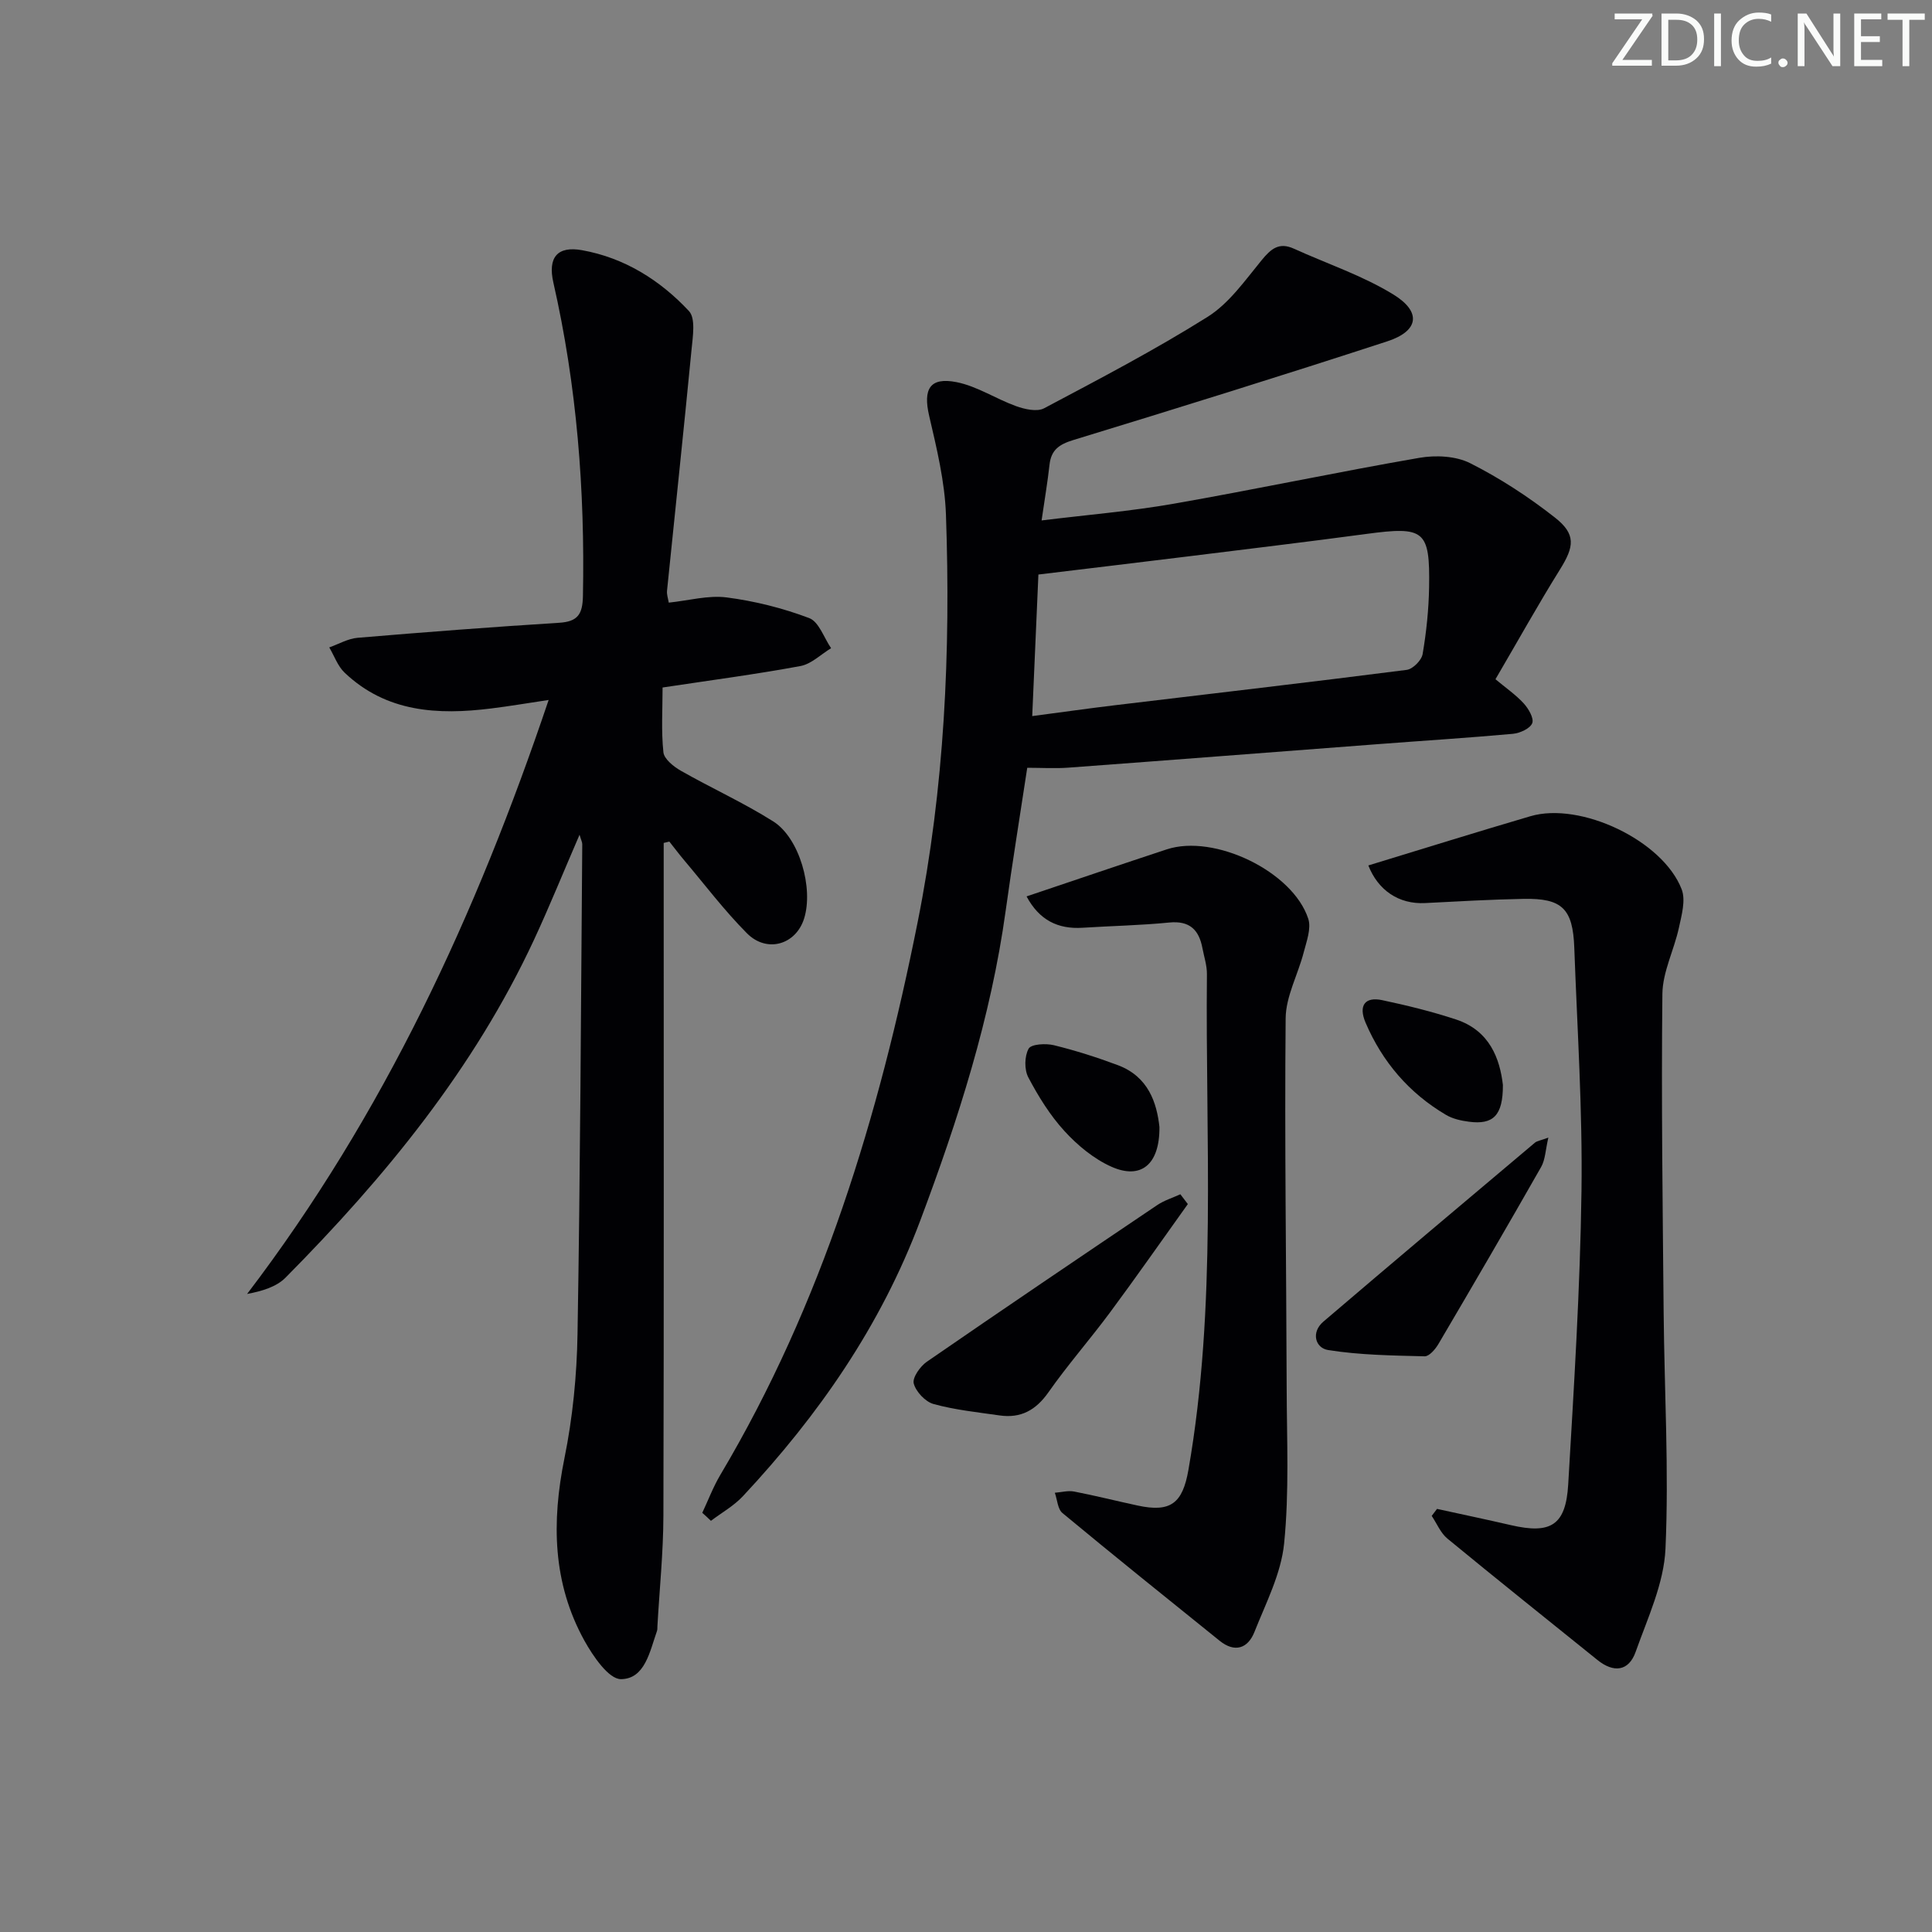 <svg enable-background="new 0 0 400 400" viewBox="0 0 400 400" xmlns="http://www.w3.org/2000/svg"><rect x="0" y="0" width="400" height="400" fill="#808080" stroke="none"/><g fill="#fafbfa"><path d="m342.2 3.2-6.3 9.2h6.1v1.2h-8.2v-.5l6.2-9.1h-5.7v-1.2h7.8v.4z"/><path d="m344 13.7v-10.9h3.1c1.6 0 3 .5 4.1 1.4 1.1 1 1.6 2.2 1.6 3.9s-.5 3-1.6 4-2.5 1.5-4.2 1.5h-3zm1.4-9.6v8.4h1.6c1.4 0 2.5-.4 3.2-1.1.8-.8 1.2-1.8 1.2-3.2s-.4-2.4-1.2-3.1-1.8-1-3.1-1z"/><path d="m356.3 2.8v10.9h-1.4v-10.9z"/><path d="m366.6 13.2c-.8.4-1.8.6-3 .6-1.6 0-2.8-.5-3.7-1.5s-1.4-2.3-1.4-3.9c0-1.7.5-3.2 1.6-4.2s2.4-1.6 4-1.6c1 0 1.9.1 2.6.4v1.5c-.8-.4-1.6-.6-2.6-.6-1.2 0-2.2.4-3 1.2s-1.1 1.9-1.1 3.3c0 1.3.4 2.3 1.1 3.1s1.6 1.1 2.8 1.1c1.1 0 2-.2 2.8-.7v1.3z"/><path d="m368.2 13c0-.3.1-.5.3-.6.2-.2.4-.3.6-.3.3 0 .5.1.7.3s.3.4.3.6-.1.5-.3.6c-.2.2-.4.3-.7.3s-.5-.1-.6-.3c-.2-.2-.3-.4-.3-.6z"/><path d="m381.1 13.7h-1.7l-5.5-8.4c-.2-.2-.3-.5-.4-.7 0 .2.1.8.1 1.5v7.6h-1.4v-10.9h1.8l5.3 8.3c.3.4.4.6.4.8 0-.3-.1-.8-.1-1.6v-7.5h1.4v10.9z"/><path d="m389.7 13.7h-5.8v-10.9h5.6v1.2h-4.2v3.5h3.9v1.2h-3.9v3.7h4.4z"/><path d="m398.4 4.1h-3.1v9.6h-1.4v-9.6h-3.1v-1.3h7.7v1.3z"/></g><path d="m137.41 174.52v5.84c0 44.48.06 88.96-.06 133.44-.02 7.63-.81 15.26-1.24 22.89-.02.33.02.69-.09.99-1.48 4.2-2.48 9.93-7.45 9.97-2.54.02-5.79-4.75-7.58-7.98-6.59-11.92-6.8-24.57-4.13-37.75 1.71-8.42 2.57-17.14 2.71-25.74.57-33.79.71-67.59.98-101.39 0-.44-.24-.87-.56-1.97-3.29 7.6-6.17 14.73-9.4 21.69-12.45 26.78-30.87 49.21-51.46 70-1.91 1.93-4.88 2.81-7.97 3.39 28.32-37.18 47.44-78.53 62.43-122.98-4.46.67-8.17 1.3-11.9 1.76-11.05 1.38-21.7.81-30.35-7.42-1.42-1.35-2.13-3.46-3.17-5.22 1.95-.69 3.87-1.82 5.86-1.99 13.9-1.17 27.81-2.24 41.73-3.11 3.88-.24 4.86-1.78 4.93-5.56.43-21.87-1.26-43.51-6.12-64.87-1.18-5.19.8-7.63 5.93-6.71 8.78 1.57 16.16 6.2 22.14 12.6 1.41 1.51.8 5.27.54 7.94-1.61 16.66-3.39 33.31-5.08 49.97-.08.78.22 1.6.36 2.46 4.12-.43 8.16-1.57 11.99-1.08 5.8.75 11.62 2.21 17.09 4.28 2.01.76 3.05 4.08 4.53 6.23-2.11 1.28-4.09 3.28-6.36 3.7-9.29 1.72-18.67 2.95-28.53 4.44 0 4.49-.3 8.99.17 13.4.15 1.42 2.13 2.99 3.64 3.85 6.31 3.59 12.98 6.61 19.11 10.48 5.45 3.45 8.35 13.86 6.38 20.11-1.7 5.41-7.71 7.21-11.85 3.03-4.67-4.7-8.7-10.04-12.99-15.12-1.06-1.25-2.04-2.57-3.06-3.85-.39.1-.78.19-1.17.28z" fill="#010104"/><path d="m145.4 313.21c1.23-2.62 2.26-5.36 3.73-7.84 21.09-35.47 32.83-74.24 40.85-114.4 5.58-27.91 6.86-56.08 5.87-84.39-.24-6.87-1.91-13.75-3.48-20.5-1.28-5.51.12-8.06 5.68-6.96 4.27.85 8.16 3.47 12.33 4.97 1.79.64 4.32 1.22 5.79.44 11.43-6.06 22.93-12.07 33.87-18.94 4.43-2.79 7.73-7.53 11.16-11.71 1.93-2.35 3.59-3.8 6.67-2.4 6.91 3.14 14.24 5.57 20.64 9.51 5.86 3.61 5.22 7.55-1.26 9.67-21.6 7.05-43.29 13.8-65.02 20.44-2.94.9-4.6 2.04-4.94 5.12-.4 3.61-1.01 7.2-1.64 11.53 9.41-1.16 18.45-1.9 27.35-3.46 16.99-2.97 33.86-6.56 50.85-9.5 3.39-.59 7.57-.39 10.54 1.11 6.17 3.11 12.07 6.96 17.51 11.23 4.44 3.48 4.04 6.03 1.06 10.8-4.48 7.19-8.6 14.6-13.34 22.7 2.14 1.79 4.2 3.2 5.84 4.99 1 1.09 2.17 3.1 1.77 4.11-.44 1.11-2.54 2.06-4 2.2-9.27.84-18.56 1.42-27.84 2.13-21.38 1.62-42.76 3.29-64.14 4.87-2.78.21-5.58.03-8.57.03-1.55 10.23-3.12 19.87-4.46 29.55-3.06 22.18-9.83 43.25-17.68 64.17-8.18 21.8-21.03 40.28-36.71 57.07-1.88 2.02-4.41 3.43-6.64 5.12-.57-.56-1.18-1.11-1.79-1.66zm68.31-164.95c6.48-.86 11.88-1.62 17.3-2.27 20.08-2.41 40.17-4.73 60.23-7.3 1.27-.16 3.09-1.99 3.3-3.28.78-4.56 1.26-9.22 1.34-13.85.19-11.81-.97-12.63-13.02-11.01-12.15 1.63-24.33 3.09-36.5 4.6-10.31 1.27-20.62 2.5-31.37 3.8-.41 9.34-.83 18.91-1.28 29.31z" fill="#010104"/><path d="m297.52 312.4c5.11 1.12 10.22 2.19 15.32 3.37 8.23 1.9 11.34.03 11.84-8.42 1.19-20.24 2.47-40.49 2.75-60.75.23-16.78-.88-33.57-1.49-50.36-.29-8.12-2.52-10.29-10.48-10.14-6.81.13-13.61.52-20.42.87-5.45.28-9.74-2.67-11.74-7.79 11.15-3.4 22.32-6.89 33.55-10.19 10.37-3.05 27.43 5.02 31.32 15.13.87 2.26-.01 5.36-.57 7.96-1 4.61-3.37 9.13-3.42 13.7-.24 21.99.06 43.98.26 65.97.15 16.3 1.11 32.64.38 48.9-.32 7.2-3.69 14.34-6.17 21.33-1.44 4.08-4.57 4.4-7.92 1.7-10.37-8.36-20.78-16.67-31.06-25.13-1.41-1.16-2.18-3.11-3.25-4.7.36-.49.73-.97 1.1-1.45z" fill="#010104"/><path d="m212.54 185.59c9.85-3.31 19.43-6.58 29.03-9.74 9.84-3.24 26.1 4.57 29.29 14.37.66 2.02-.36 4.7-.95 6.99-1.18 4.56-3.68 9.06-3.73 13.6-.24 25.49.14 50.98.21 76.47.03 10.78.55 21.63-.53 32.31-.63 6.25-3.77 12.31-6.15 18.31-1.36 3.41-4.07 4.32-7.19 1.81-10.89-8.77-21.79-17.53-32.55-26.45-1-.83-1.07-2.77-1.58-4.2 1.34-.1 2.74-.5 4.01-.25 4.39.85 8.73 1.95 13.11 2.89 6.86 1.49 9.33-.45 10.54-7.37 5.94-34.04 3.49-68.39 3.83-102.64.02-1.79-.59-3.6-.93-5.39-.72-3.8-2.65-5.72-6.88-5.3-5.95.59-11.94.7-17.91 1.08-5.17.34-9.02-1.62-11.62-6.49z" fill="#010104"/><path d="m245.93 249.29c-5.36 7.48-10.62 15.03-16.1 22.42-4.15 5.6-8.77 10.86-12.77 16.56-2.6 3.7-5.72 5.41-10.1 4.78-4.58-.66-9.23-1.14-13.67-2.36-1.71-.47-3.65-2.54-4.11-4.25-.32-1.2 1.33-3.55 2.7-4.5 15.83-10.92 31.76-21.69 47.71-32.44 1.44-.97 3.18-1.5 4.79-2.24.52.67 1.04 1.35 1.55 2.03z" fill="#010104"/><path d="m320.57 235.53c-.6 2.57-.63 4.57-1.5 6.09-6.99 12.28-14.1 24.48-21.27 36.66-.63 1.07-1.9 2.55-2.84 2.53-6.68-.17-13.42-.25-19.99-1.3-2.64-.42-3.59-3.65-.98-5.88 14.54-12.42 29.18-24.73 43.81-37.06.44-.36 1.14-.44 2.77-1.04z" fill="#010104"/><path d="m240.05 233.32c.07 7.83-3.86 10.96-9.96 8.23-3.62-1.62-6.98-4.4-9.69-7.36-3-3.27-5.42-7.19-7.5-11.13-.85-1.61-.8-4.4.07-5.95.54-.95 3.55-1.12 5.23-.71 4.48 1.1 8.91 2.51 13.24 4.13 6.35 2.38 8.06 7.83 8.61 12.79z" fill="#010104"/><path d="m311.16 224.63c.02 6.35-2.01 8.27-7.03 7.61-1.62-.21-3.35-.59-4.74-1.41-7.65-4.5-13.19-10.98-16.66-19.09-1.53-3.58-.11-5.42 3.43-4.67 5.16 1.09 10.31 2.36 15.32 4.01 6.97 2.31 9.05 8.14 9.68 13.55z" fill="#010104"/></svg>